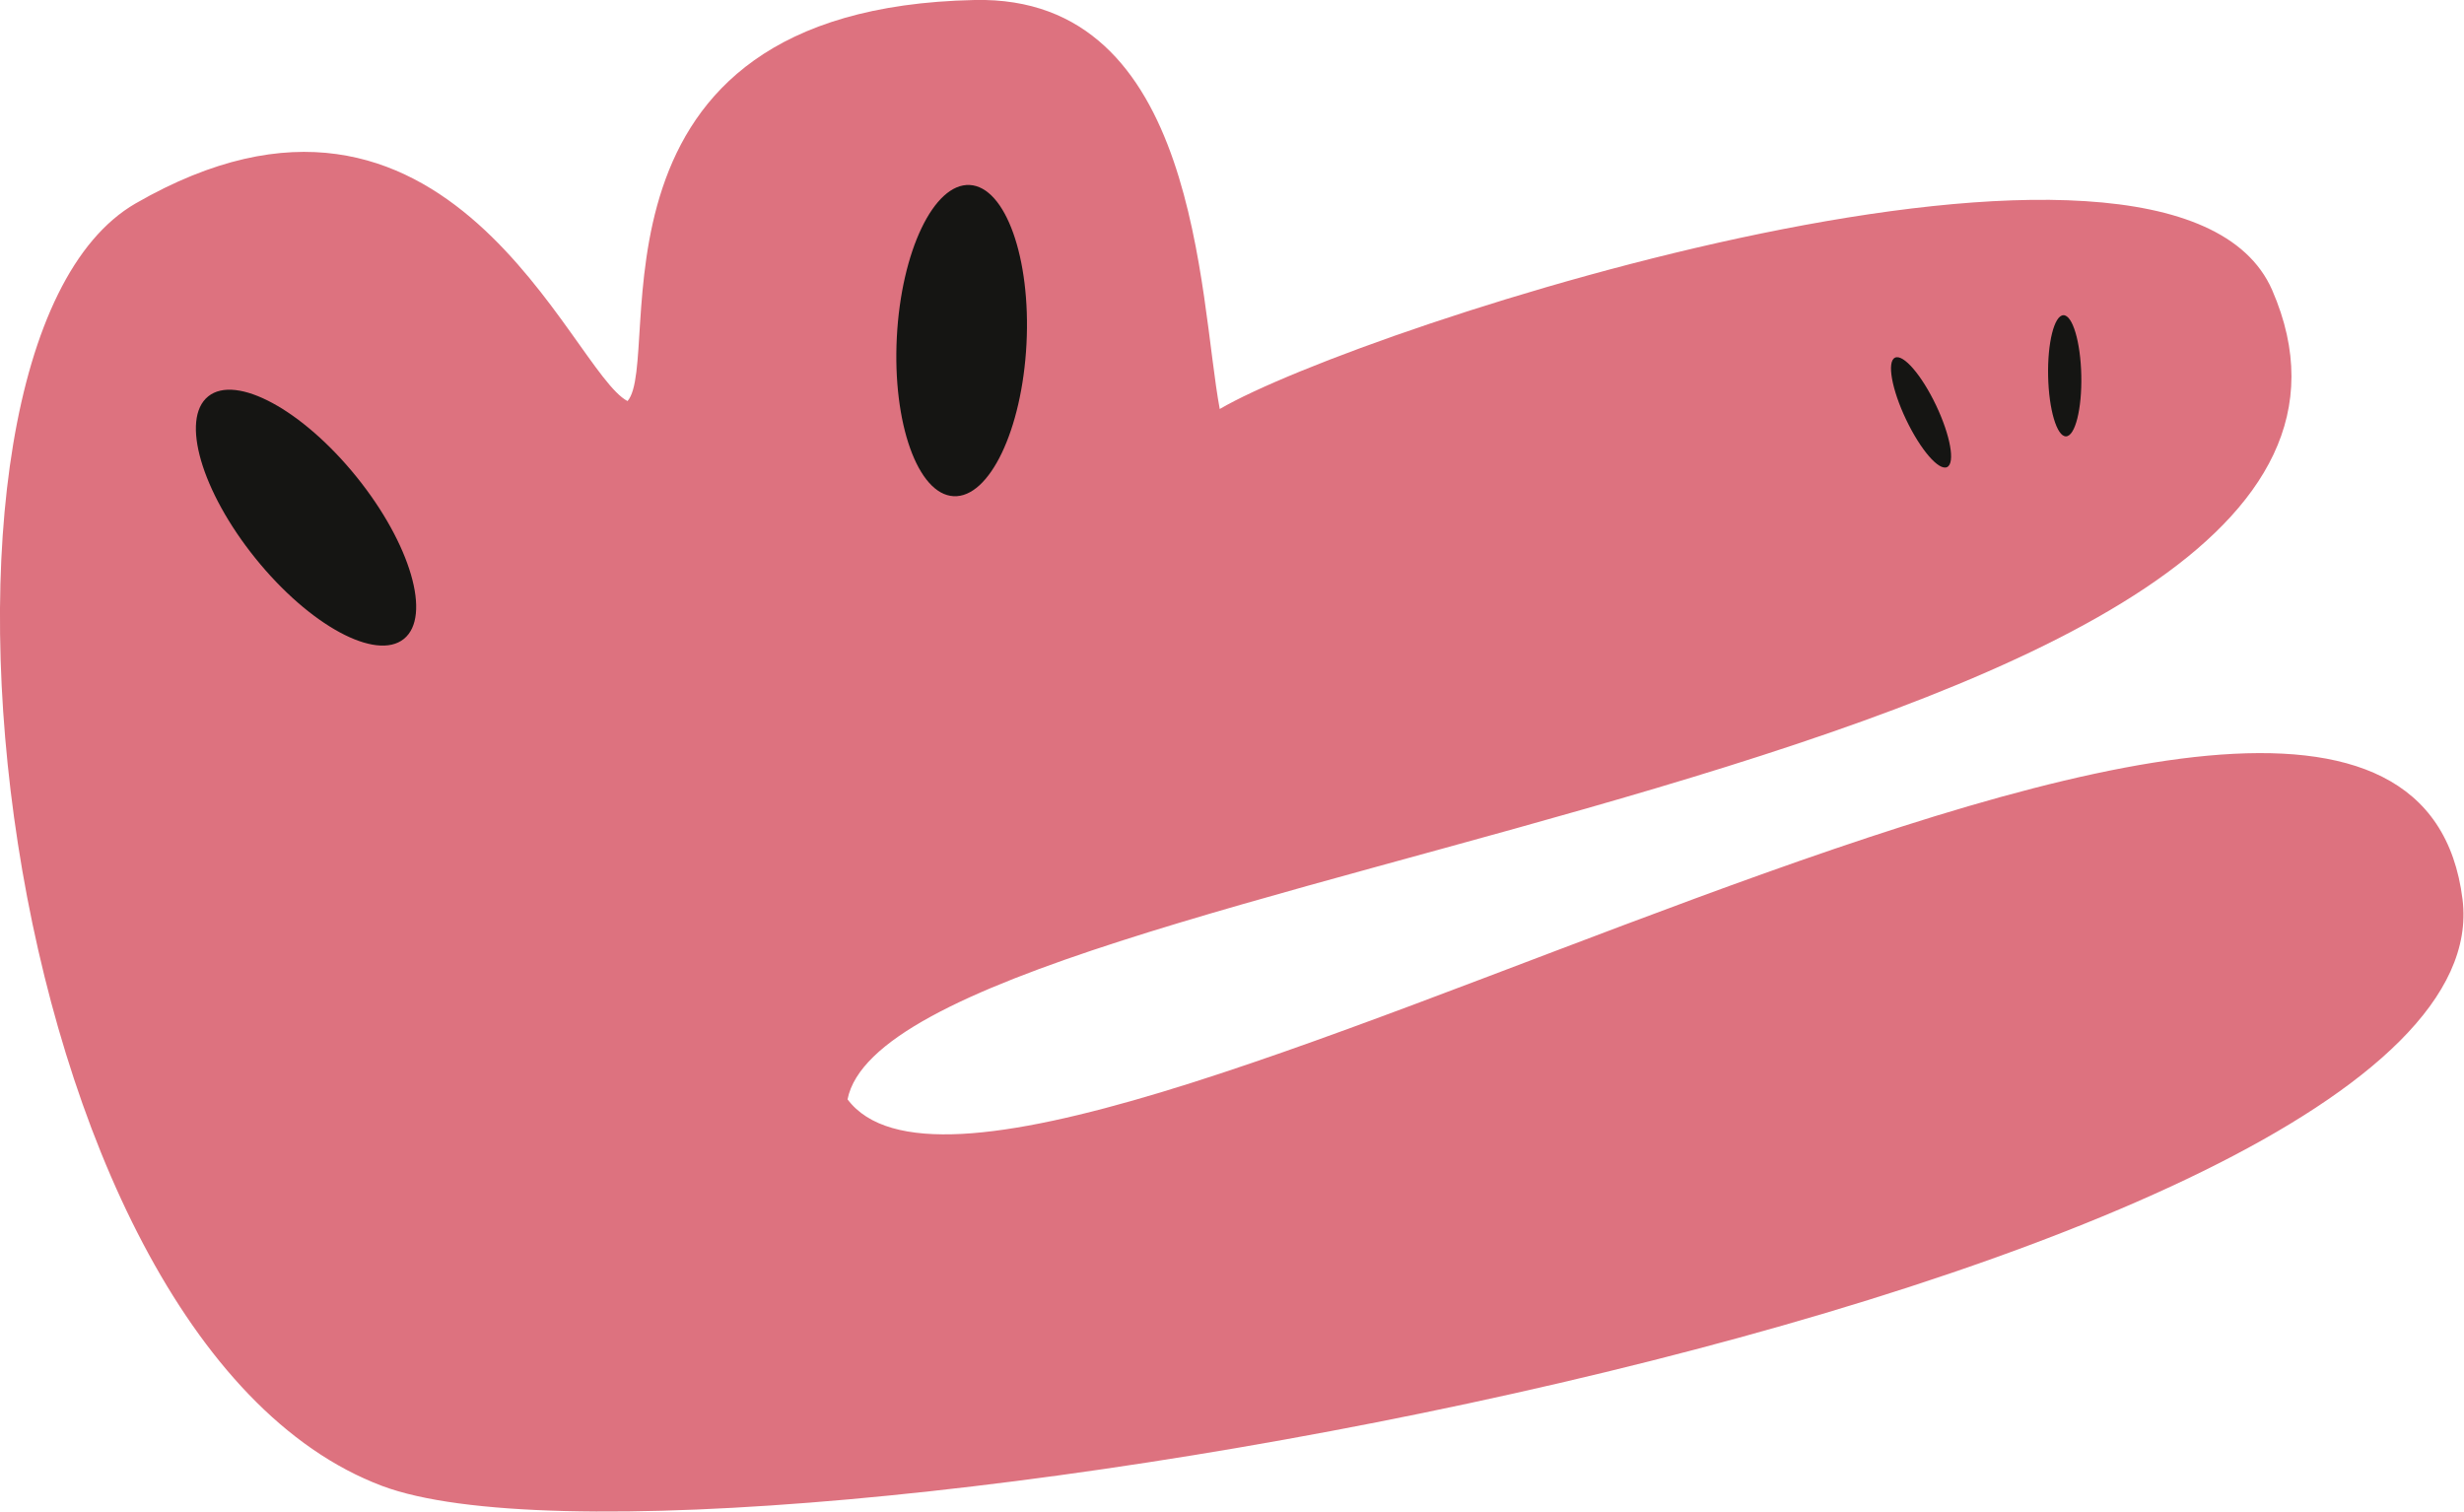 <?xml version="1.0" encoding="UTF-8"?>
<svg id="Layer_2" data-name="Layer 2" xmlns="http://www.w3.org/2000/svg" viewBox="0 0 34.16 20.96">
  <defs>
    <style>
      .cls-1 {
        fill: #dd727f;
      }

      .cls-2 {
        fill: #151513;
      }
    </style>
  </defs>
  <g id="logo_pink" data-name="logo pink">
    <g>
      <path class="cls-1" d="m1.88,2.82c4.34-2.5,6.03,2.33,6.82,2.74C9.21,4.97,7.88.12,13.51,0c3.11-.07,3.11,4.11,3.4,5.67,1.95-1.14,13.21-4.8,14.59-1.65,2.93,6.73-19.1,7.94-19.75,11.22,2.29,3.05,21.55-9.54,22.39-2.77.66,5.37-24.41,9.79-28.84,8.13C-.13,18.56-1.6,4.83,1.88,2.82Z"/>
      <ellipse class="cls-2" cx="13.33" cy="4.72" rx="2.16" ry=".9" transform="translate(7.93 17.79) rotate(-87.04)"/>
      <ellipse class="cls-2" cx="4.24" cy="7.17" rx=".9" ry="2.16" transform="translate(-3.56 4.26) rotate(-38.91)"/>
      <ellipse class="cls-2" cx="26.63" cy="5.72" rx=".23" ry=".84" transform="translate(.13 12) rotate(-25.46)"/>
      <ellipse class="cls-2" cx="28.62" cy="5.21" rx=".23" ry=".84" transform="translate(-.1 .61) rotate(-1.22)"/>
    </g>
  </g>
</svg>